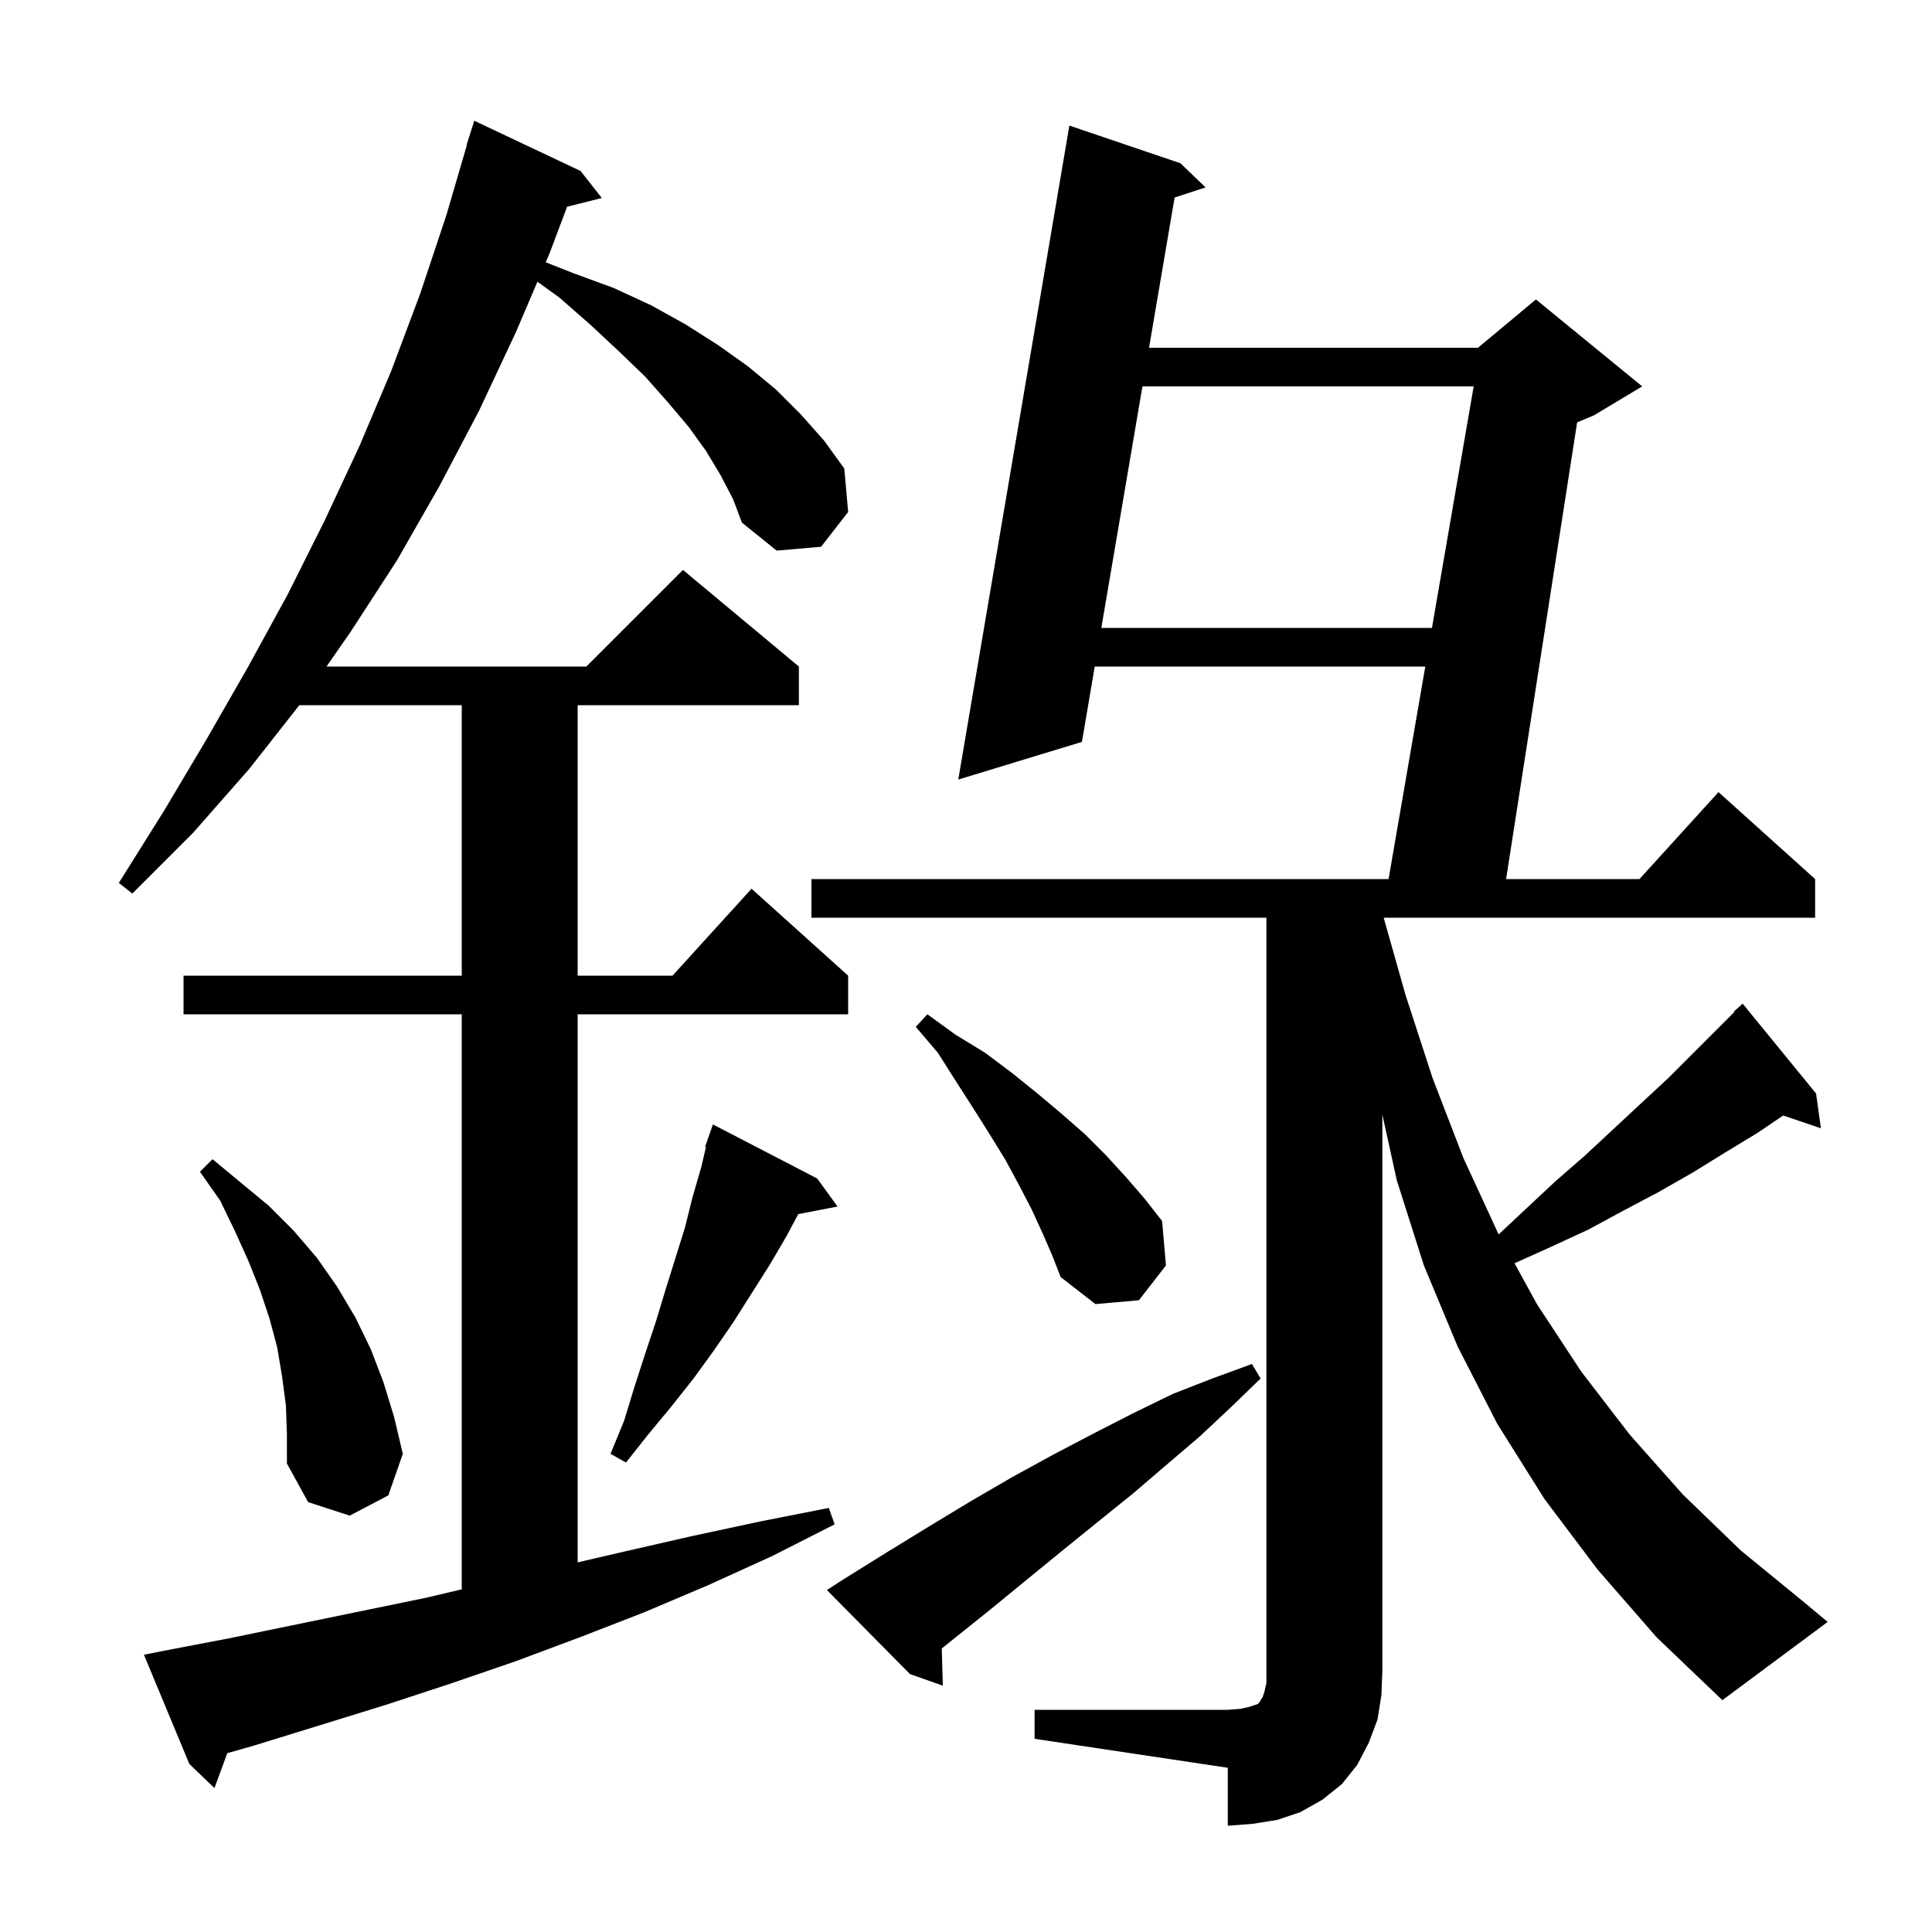 <svg xmlns="http://www.w3.org/2000/svg" xmlns:xlink="http://www.w3.org/1999/xlink" version="1.1" baseProfile="full" viewBox="0 0 200 200" width="200" height="200">
<g fill="black">
<path d="M 107.1 177.0 L 127.1 177.0 L 128.4 176.9 L 129.3 176.7 L 130.2 176.4 L 130.4 176.2 L 130.5 176.0 L 130.7 175.7 L 130.9 175.1 L 131.1 174.2 L 131.1 95.0 L 84.0 95.0 L 84.0 91.0 L 143.745 91.0 L 147.545 69.0 L 113.328 69.0 L 112.0 76.8 L 99.2 80.7 L 110.7 13.0 L 122.2 16.9 L 124.8 19.4 L 121.596 20.447 L 118.948 36.0 L 153.0 36.0 L 159.0 31.0 L 170.0 40.0 L 165.0 43.0 L 163.265 43.723 L 155.911 91.0 L 169.718 91.0 L 177.9 82.0 L 187.9 91.0 L 187.9 95.0 L 143.239 95.0 L 145.5 103.0 L 148.3 111.6 L 151.5 119.9 L 155.1 127.7 L 155.145 127.783 L 157.9 125.2 L 161.0 122.3 L 164.1 119.6 L 169.9 114.2 L 172.7 111.6 L 179.55 104.75 L 179.5 104.7 L 180.4 103.9 L 188.0 113.2 L 188.5 116.8 L 184.594 115.475 L 181.9 117.3 L 178.6 119.3 L 175.2 121.4 L 171.7 123.4 L 168.1 125.3 L 164.4 127.3 L 160.5 129.1 L 156.784 130.772 L 159.1 135.0 L 163.7 142.0 L 168.7 148.5 L 174.2 154.7 L 180.2 160.5 L 186.8 165.9 L 189.2 167.9 L 178.3 176.0 L 171.5 169.5 L 165.4 162.5 L 159.9 155.2 L 155.0 147.4 L 150.9 139.4 L 147.4 131.0 L 144.6 122.2 L 143.1 115.375 L 143.1 173.0 L 143.0 175.5 L 142.6 178.0 L 141.7 180.4 L 140.5 182.7 L 138.9 184.7 L 136.9 186.3 L 134.6 187.6 L 132.2 188.4 L 129.7 188.8 L 127.1 189.0 L 127.1 183.0 L 107.1 180.0 Z M 74.6 49.2 L 73.1 46.7 L 71.3 44.2 L 69.1 41.6 L 66.8 39.0 L 64.1 36.4 L 61.1 33.6 L 57.9 30.8 L 55.635 29.164 L 53.4 34.4 L 49.6 42.5 L 45.5 50.3 L 41.1 58.0 L 36.3 65.4 L 33.8 69.0 L 60.7 69.0 L 70.7 59.0 L 82.7 69.0 L 82.7 73.0 L 59.8 73.0 L 59.8 101.0 L 69.618 101.0 L 77.8 92.0 L 87.8 101.0 L 87.8 105.0 L 59.8 105.0 L 59.8 161.736 L 64.7 160.6 L 71.7 159.0 L 78.7 157.5 L 85.8 156.1 L 86.4 157.8 L 79.9 161.1 L 73.3 164.1 L 66.7 166.9 L 60.0 169.5 L 53.3 172.0 L 46.6 174.3 L 39.9 176.5 L 26.3 180.7 L 23.529 181.486 L 22.2 185.1 L 19.6 182.6 L 14.9 171.3 L 16.9 170.9 L 23.7 169.6 L 44.1 165.4 L 47.8 164.529 L 47.8 105.0 L 19.0 105.0 L 19.0 101.0 L 47.8 101.0 L 47.8 73.0 L 30.986 73.0 L 25.8 79.6 L 20.0 86.2 L 13.7 92.5 L 12.3 91.4 L 17.0 83.9 L 21.4 76.5 L 25.7 69.0 L 29.8 61.5 L 33.6 53.9 L 37.2 46.2 L 40.5 38.4 L 43.5 30.4 L 46.2 22.3 L 48.334 15.008 L 48.3 15.0 L 49.1 12.5 L 60.1 17.7 L 62.3 20.5 L 58.708 21.398 L 56.9 26.2 L 56.494 27.151 L 59.4 28.3 L 63.5 29.8 L 67.4 31.6 L 71.0 33.6 L 74.3 35.7 L 77.4 37.9 L 80.3 40.3 L 82.9 42.9 L 85.3 45.6 L 87.4 48.5 L 87.8 53.0 L 85.0 56.6 L 80.4 57.0 L 76.8 54.1 L 75.9 51.7 Z M 87.3 163.5 L 91.8 160.7 L 96.2 158.0 L 100.5 155.4 L 104.8 152.9 L 109.0 150.6 L 113.2 148.4 L 117.3 146.3 L 121.4 144.3 L 125.5 142.7 L 129.6 141.2 L 130.5 142.7 L 127.4 145.7 L 124.2 148.7 L 120.8 151.6 L 117.3 154.6 L 113.7 157.5 L 110.0 160.5 L 106.2 163.6 L 102.3 166.8 L 98.3 170.0 L 97.493 170.65 L 97.6 174.5 L 94.2 173.3 L 85.6 164.6 Z M 29.6 145.5 L 29.2 142.5 L 28.7 139.5 L 27.9 136.5 L 26.9 133.5 L 25.7 130.5 L 24.3 127.4 L 22.8 124.3 L 20.7 121.3 L 22.0 120.0 L 27.8 124.8 L 30.4 127.4 L 32.8 130.2 L 34.9 133.2 L 36.8 136.4 L 38.4 139.7 L 39.7 143.1 L 40.8 146.7 L 41.7 150.5 L 40.2 154.8 L 36.2 156.9 L 31.9 155.5 L 29.7 151.5 L 29.7 148.5 Z M 84.6 122.0 L 86.7 124.9 L 82.635 125.684 L 81.4 128.0 L 79.7 130.9 L 75.9 136.9 L 73.9 139.8 L 71.8 142.7 L 69.5 145.6 L 67.1 148.5 L 64.8 151.4 L 63.2 150.5 L 64.6 147.1 L 65.7 143.5 L 66.8 140.1 L 67.9 136.8 L 68.9 133.5 L 70.9 127.1 L 71.7 123.9 L 72.6 120.8 L 73.084 118.724 L 73.0 118.7 L 73.273 117.914 L 73.3 117.8 L 73.312 117.804 L 73.8 116.4 Z M 107.9 127.6 L 106.8 125.2 L 105.5 122.7 L 104.1 120.1 L 102.5 117.5 L 100.8 114.8 L 99.0 112.0 L 97.1 109.0 L 94.8 106.3 L 96.0 105.0 L 98.9 107.1 L 102.0 109.0 L 104.8 111.1 L 107.4 113.2 L 109.9 115.3 L 112.3 117.4 L 114.5 119.6 L 116.6 121.9 L 118.5 124.1 L 120.3 126.4 L 120.7 131.0 L 117.9 134.6 L 113.4 135.0 L 109.8 132.2 L 108.9 129.9 Z M 118.266 40.0 L 114.009 65.0 L 148.236 65.0 L 152.555 40.0 Z " />
</g>
</svg>
